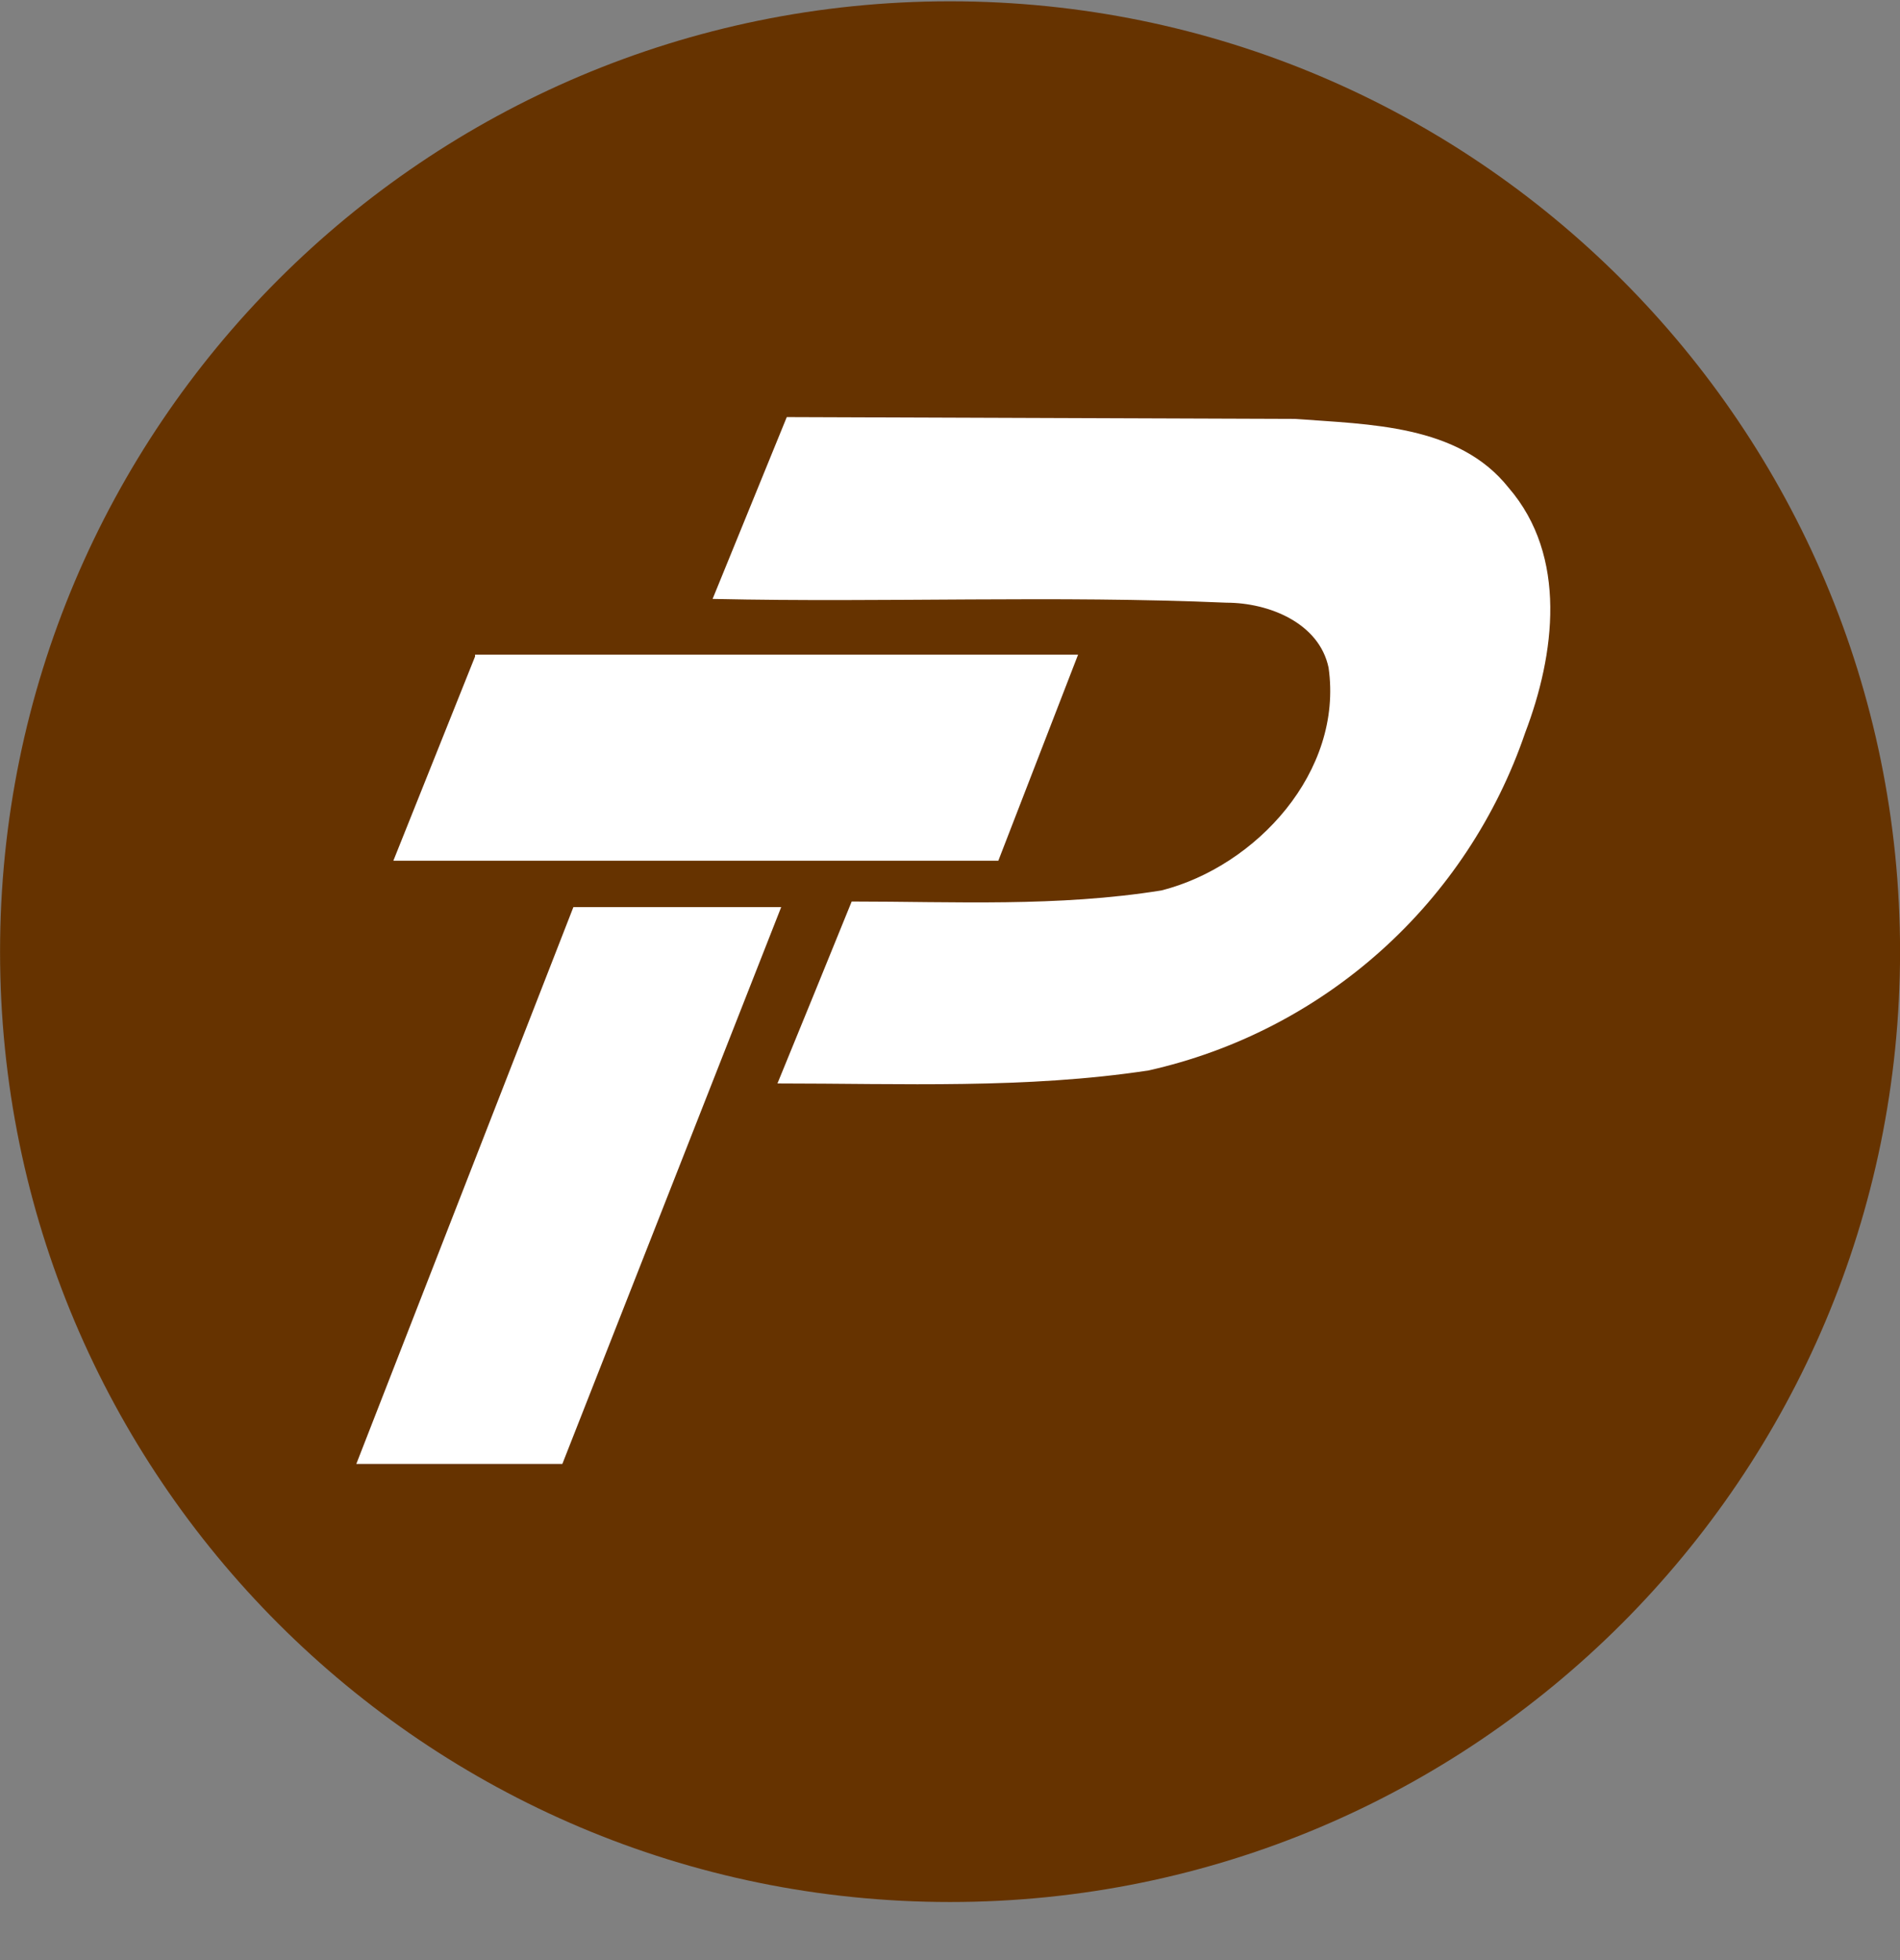 <svg width="32" height="33" viewBox="0 0 32 33" fill="none" xmlns="http://www.w3.org/2000/svg">
<rect x="0" y="0" width="32" height="33" fill="#808080" stroke="none"/>
<g clip-path="url(#clip0_1_6509)">
<path d="M16.001 32.022C24.837 32.022 32.001 24.858 32.001 16.022C32.001 7.185 24.837 0.022 16.001 0.022C7.164 0.022 0.001 7.185 0.001 16.022C0.001 24.858 7.164 32.022 16.001 32.022Z" fill="#663300"/>
<path d="M12.001 10.085L13.251 7.022L21.813 7.053C23.063 7.147 24.563 7.147 25.407 8.21C26.407 9.366 26.188 11.022 25.688 12.334C25.206 13.746 24.37 15.011 23.259 16.006C22.148 17.002 20.8 17.696 19.344 18.022C17.282 18.335 15.188 18.241 13.094 18.241C13.511 17.224 13.928 16.203 14.344 15.178C16.063 15.178 17.813 15.272 19.563 14.991C21.157 14.585 22.626 12.991 22.376 11.241C22.219 10.491 21.376 10.147 20.656 10.147C17.782 10.022 14.906 10.147 12.032 10.084H12.001V10.085Z" fill="white"/>
<path d="M8.001 11.022H18.157L16.814 14.491H6.625L8.001 11.053V11.023V11.022ZM9.626 15.272H13.157L9.471 24.647H6.001L9.657 15.272H9.626Z" fill="white"/>
</g>
<defs>
<clipPath id="clip0_1_6509">
<rect width="32" height="32" fill="white" transform="translate(0.001 0.022)"/>
</clipPath>
</defs>
</svg>
